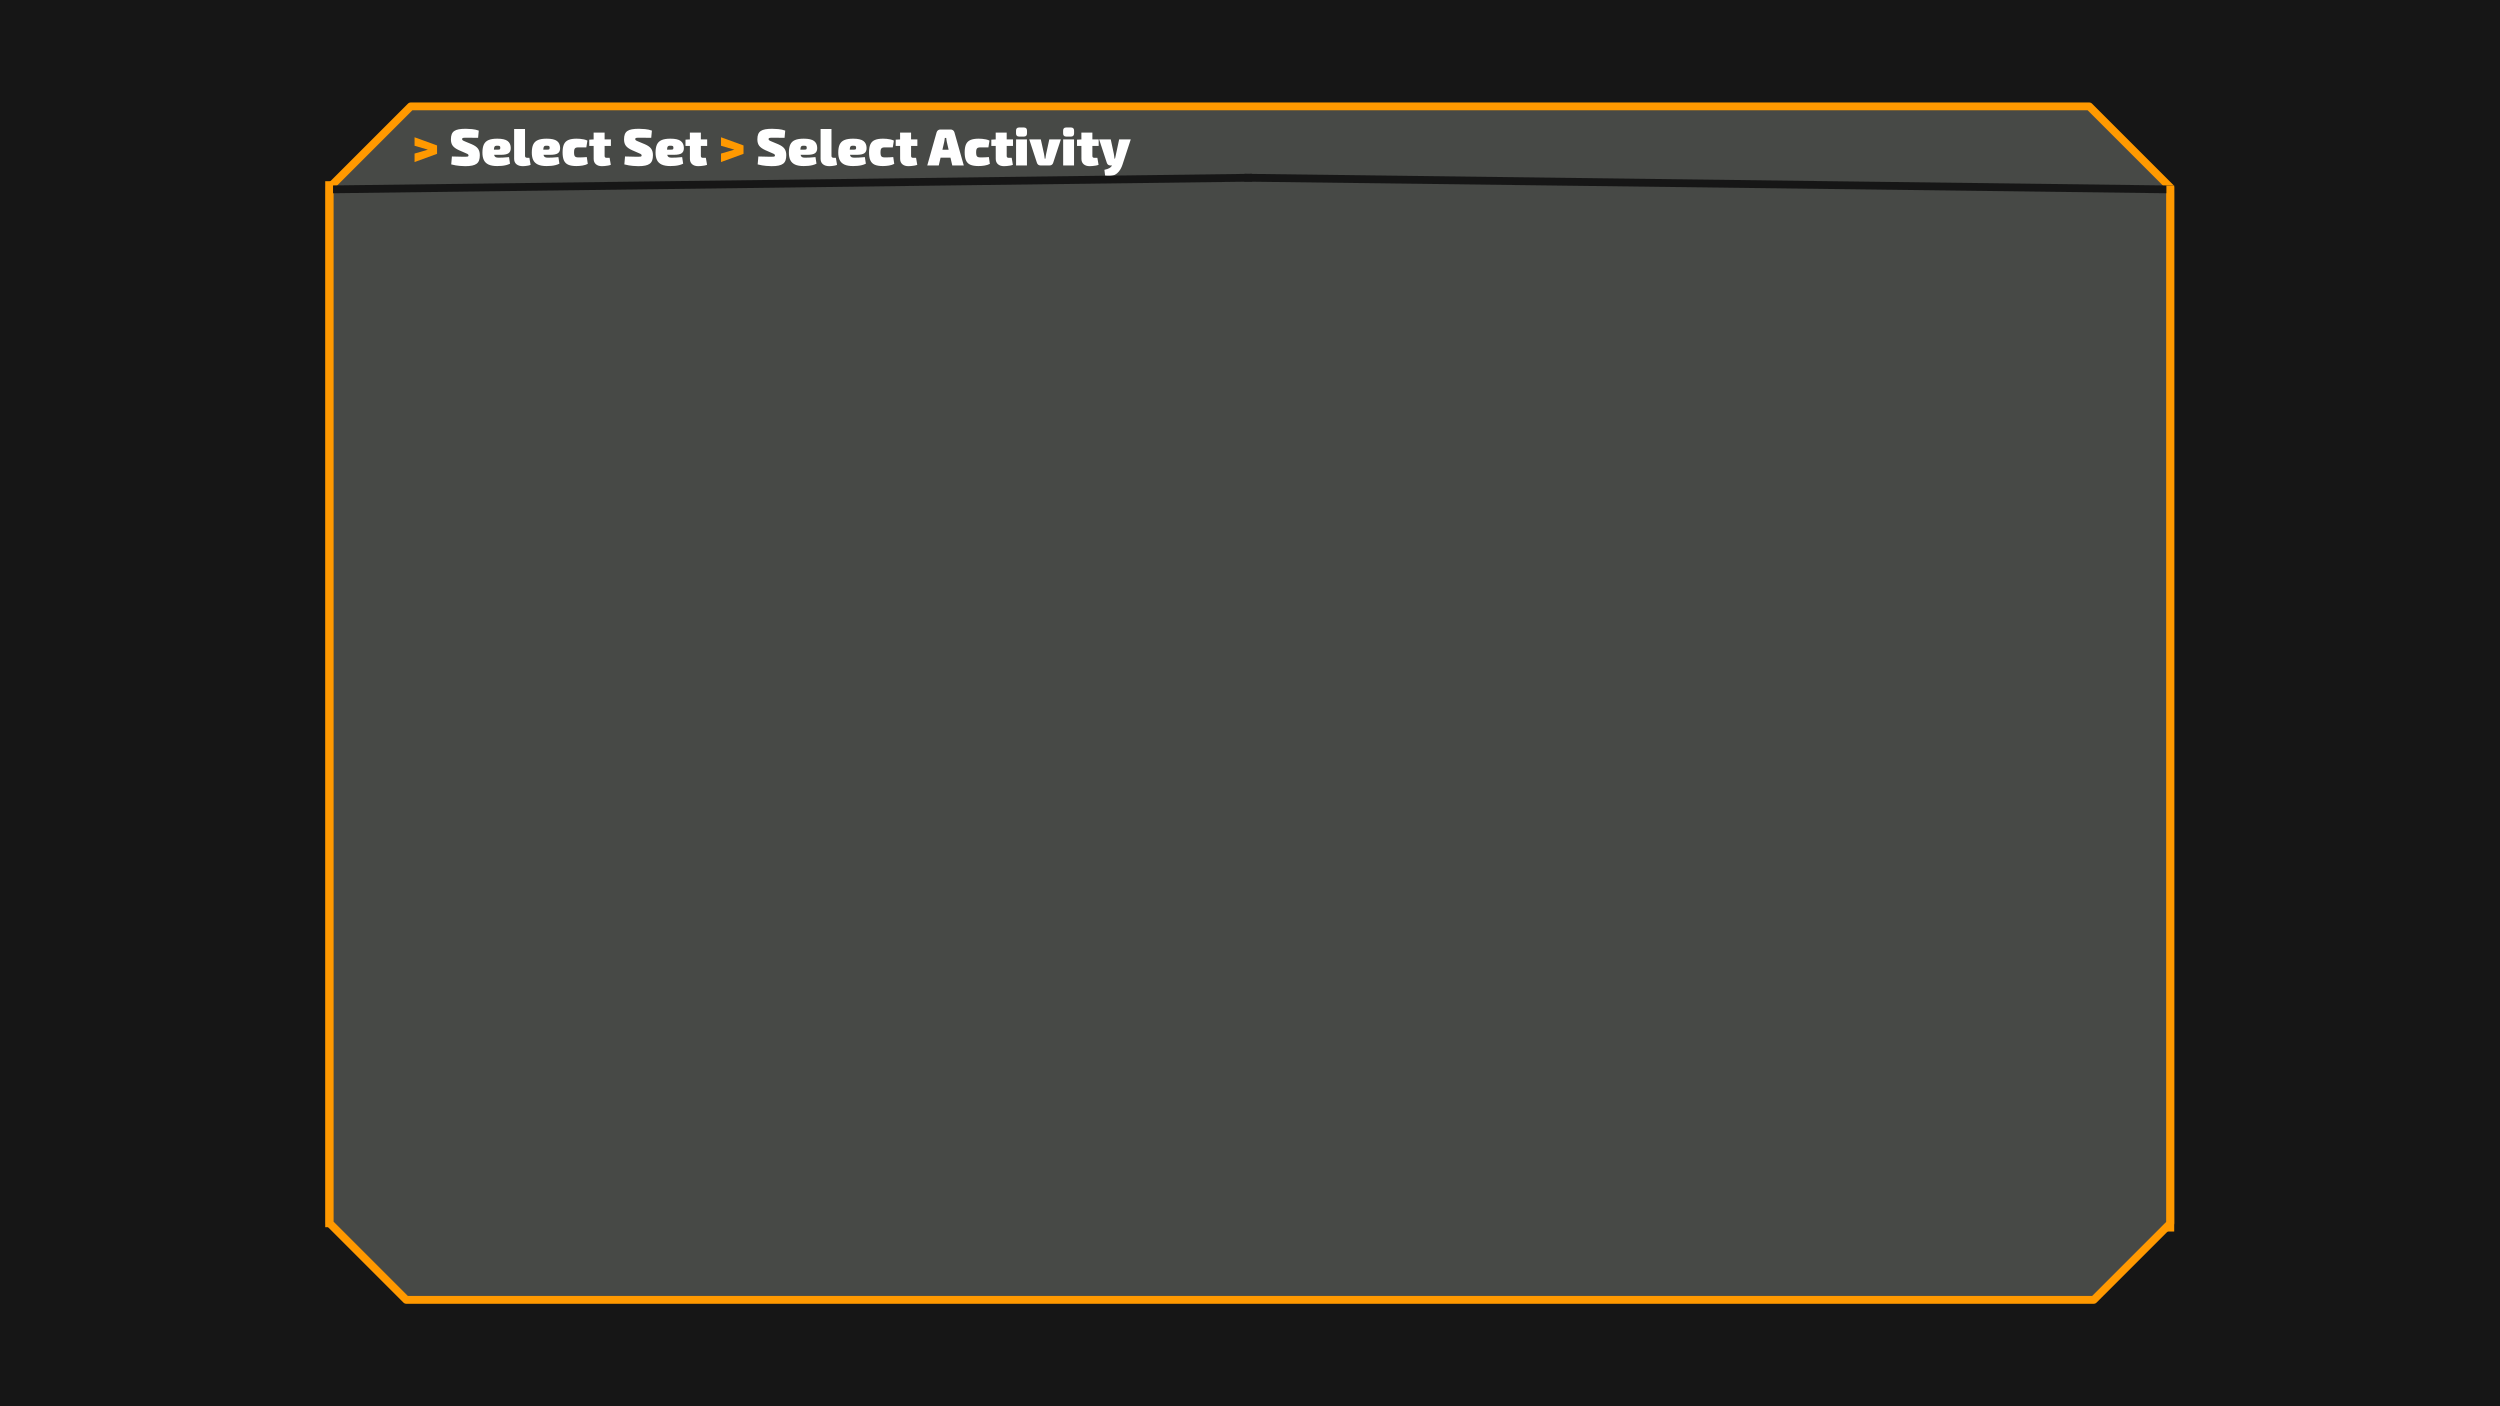 <svg version="1.1" viewBox="0.0 0.0 3840.0 2160.0" fill="none" stroke="none" stroke-linecap="square" stroke-miterlimit="10" xmlns:xlink="http://www.w3.org/1999/xlink" xmlns="http://www.w3.org/2000/svg"><rect x="0.0" y="0.0" width="3840.0" height="2160.0" fill="#808080" stroke="none"/><clipPath id="p.0"><path d="m0 0l3840.0 0l0 2160.0l-3840.0 0l0 -2160.0z" clip-rule="nonzero"/></clipPath><g clip-path="url(#p.0)"><path fill="#161616" d="m0 0l3840.0 0l0 2160.0l-3840.0 0z" fill-rule="evenodd"/><path fill="#474946" d="m630.902 163.402l2578.196 0l124.492 124.492l0 1591.105l-117.6 117.599l-2591.982 0l-117.6 -117.599l0 -1591.105z" fill-rule="evenodd"/><path stroke="#ff9900" stroke-width="12.0" stroke-linejoin="round" stroke-linecap="butt" d="m630.902 163.402l2578.196 0l124.492 124.492l0 1591.105l-117.6 117.599l-2591.982 0l-117.6 -117.599l0 -1591.105z" fill-rule="evenodd"/><path fill="#000000" fill-opacity="0.0" d="m624.241 166.437l2606.047 0l0 117.764l-2606.047 0z" fill-rule="evenodd"/><path fill="#ff9900" d="m636.757 210.838l34.562 12.562l0 12.875l-34.562 12.641l0 -13.031l20.484 -6.0l-20.484 -6.0l0 -13.047z" fill-rule="nonzero"/><path fill="#ffffff" d="m715.326 197.806q4.312 0 9.703 0.516q5.406 0.516 10.375 2.281l-1.047 11.109q-3.594 -0.078 -8.922 -0.109q-5.312 -0.047 -10.516 -0.047q-1.516 0 -2.516 0.078q-1.0 0.078 -1.562 0.328q-0.562 0.234 -0.812 0.641q-0.234 0.391 -0.234 1.031q0 1.125 1.0 1.891q1.0 0.75 3.812 1.875l10.0 4.156q6.875 2.969 9.625 6.844q2.766 3.875 2.766 9.953q0 4.641 -1.125 7.891q-1.109 3.234 -3.719 5.203q-2.594 1.953 -6.922 2.875q-4.312 0.922 -10.797 0.922q-2.797 0 -8.484 -0.453q-5.672 -0.438 -12.875 -2.266l1.047 -12.172q4.797 0.078 8.797 0.203q4.0 0.125 6.922 0.172q2.922 0.031 4.359 0.031q2.234 0 3.391 -0.156q1.172 -0.172 1.609 -0.609q0.438 -0.438 0.438 -1.156q0 -0.797 -0.328 -1.312q-0.312 -0.531 -1.109 -1.0q-0.797 -0.484 -2.312 -1.047l-10.969 -4.797q-6.719 -3.047 -9.516 -6.797q-2.797 -3.766 -2.797 -9.844q0 -4.719 1.234 -7.844q1.234 -3.125 3.875 -4.953q2.641 -1.844 7.0 -2.641q4.359 -0.797 10.609 -0.797zm48.394 15.188q11.281 0 16.0 3.609q4.719 3.594 4.797 10.641q0.078 5.594 -3.328 8.078q-3.391 2.484 -12.188 2.484l-21.516 0l0 -7.922l16.797 0q2.719 0 3.438 -0.516q0.719 -0.531 0.719 -2.531q0 -1.922 -0.969 -2.469q-0.953 -0.562 -3.266 -0.562q-2.328 -0.094 -3.531 0.469q-1.188 0.562 -1.641 2.453q-0.438 1.875 -0.438 5.875q0 3.672 0.516 5.75q0.531 2.078 2.047 2.969q1.531 0.875 4.484 0.875q2.406 0 6.766 -0.156q4.359 -0.156 9.469 -0.719l1.531 10.078q-2.812 1.438 -6.016 2.234q-3.188 0.797 -6.594 1.109q-3.391 0.328 -7.0 0.328q-8.312 0 -13.359 -2.312q-5.031 -2.328 -7.234 -6.922q-2.203 -4.594 -2.203 -11.406q0 -7.906 2.234 -12.578q2.25 -4.688 7.25 -6.766q5.0 -2.094 13.234 -2.094zm42.716 -14.875l0 41.438q0 1.516 1.0 2.203q1.0 0.672 3.0 0.672l2.719 0l1.844 10.734q-1.203 0.719 -3.406 1.156q-2.188 0.438 -4.469 0.672q-2.281 0.25 -3.875 0.25q-6.328 0 -9.938 -2.953q-3.594 -2.969 -3.594 -8.25l0 -45.922l16.719 0zm33.124 14.875q11.281 0 16.0 3.609q4.719 3.594 4.797 10.641q0.078 5.594 -3.328 8.078q-3.391 2.484 -12.188 2.484l-21.516 0l0 -7.922l16.797 0q2.719 0 3.438 -0.516q0.719 -0.531 0.719 -2.531q0 -1.922 -0.969 -2.469q-0.953 -0.562 -3.266 -0.562q-2.328 -0.094 -3.531 0.469q-1.188 0.562 -1.641 2.453q-0.438 1.875 -0.438 5.875q0 3.672 0.516 5.75q0.531 2.078 2.047 2.969q1.531 0.875 4.484 0.875q2.406 0 6.766 -0.156q4.359 -0.156 9.469 -0.719l1.531 10.078q-2.812 1.438 -6.016 2.234q-3.188 0.797 -6.594 1.109q-3.391 0.328 -7.0 0.328q-8.312 0 -13.359 -2.312q-5.031 -2.328 -7.234 -6.922q-2.203 -4.594 -2.203 -11.406q0 -7.906 2.234 -12.578q2.25 -4.688 7.25 -6.766q5.0 -2.094 13.234 -2.094zm45.997 0q2.484 0 5.438 0.25q2.969 0.234 5.922 0.875q2.969 0.641 5.359 1.844l-1.672 10.391q-3.844 0 -6.734 0q-2.875 0 -5.422 0q-2.562 0 -4.047 0.641q-1.484 0.641 -2.078 2.281q-0.594 1.641 -0.594 4.766q0 3.125 0.594 4.812q0.594 1.672 2.078 2.312q1.484 0.641 4.047 0.641q1.359 0 3.391 -0.047q2.047 -0.047 4.516 -0.156q2.484 -0.125 4.969 -0.359l1.516 10.469q-3.516 1.844 -8.156 2.594q-4.641 0.766 -9.281 0.766q-7.844 0 -12.531 -2.031q-4.672 -2.047 -6.719 -6.688q-2.031 -4.641 -2.031 -12.312q0 -7.766 2.078 -12.359q2.078 -4.609 6.797 -6.641q4.734 -2.047 12.562 -2.047zm43.131 -9.359l0 35.922q0 1.516 0.797 2.203q0.797 0.672 2.641 0.672l4.234 0l1.844 10.734q-1.688 0.719 -4.172 1.156q-2.469 0.438 -5.0 0.672q-2.516 0.25 -4.438 0.25q-5.828 0 -9.281 -2.953q-3.438 -2.969 -3.438 -8.25l-0.078 -40.406l16.891 0zm9.672 10.484l0 10.078l-33.281 0l0 -9.672l7.688 -0.406l25.594 0zm42.887 -16.312q4.312 0 9.703 0.516q5.406 0.516 10.375 2.281l-1.047 11.109q-3.594 -0.078 -8.922 -0.109q-5.312 -0.047 -10.516 -0.047q-1.516 0 -2.516 0.078q-1.0 0.078 -1.562 0.328q-0.562 0.234 -0.812 0.641q-0.234 0.391 -0.234 1.031q0 1.125 1.0 1.891q1.0 0.75 3.812 1.875l10.0 4.156q6.875 2.969 9.625 6.844q2.766 3.875 2.766 9.953q0 4.641 -1.125 7.891q-1.109 3.234 -3.719 5.203q-2.594 1.953 -6.922 2.875q-4.312 0.922 -10.797 0.922q-2.797 0 -8.484 -0.453q-5.672 -0.438 -12.875 -2.266l1.047 -12.172q4.797 0.078 8.797 0.203q4.0 0.125 6.922 0.172q2.922 0.031 4.359 0.031q2.234 0 3.391 -0.156q1.172 -0.172 1.609 -0.609q0.438 -0.438 0.438 -1.156q0 -0.797 -0.328 -1.312q-0.312 -0.531 -1.109 -1.0q-0.797 -0.484 -2.312 -1.047l-10.969 -4.797q-6.719 -3.047 -9.516 -6.797q-2.797 -3.766 -2.797 -9.844q0 -4.719 1.234 -7.844q1.234 -3.125 3.875 -4.953q2.641 -1.844 7.0 -2.641q4.359 -0.797 10.609 -0.797zm48.394 15.188q11.281 0 16.0 3.609q4.719 3.594 4.797 10.641q0.078 5.594 -3.328 8.078q-3.391 2.484 -12.188 2.484l-21.516 0l0 -7.922l16.797 0q2.719 0 3.438 -0.516q0.719 -0.531 0.719 -2.531q0 -1.922 -0.969 -2.469q-0.953 -0.562 -3.266 -0.562q-2.328 -0.094 -3.531 0.469q-1.188 0.562 -1.641 2.453q-0.438 1.875 -0.438 5.875q0 3.672 0.516 5.75q0.531 2.078 2.047 2.969q1.531 0.875 4.484 0.875q2.406 0 6.766 -0.156q4.359 -0.156 9.469 -0.719l1.531 10.078q-2.812 1.438 -6.016 2.234q-3.188 0.797 -6.594 1.109q-3.391 0.328 -7.0 0.328q-8.313 0 -13.359 -2.312q-5.031 -2.328 -7.234 -6.922q-2.203 -4.594 -2.203 -11.406q0 -7.906 2.234 -12.578q2.25 -4.688 7.25 -6.766q5.0 -2.094 13.234 -2.094zm46.887 -9.359l0 35.922q0 1.516 0.797 2.203q0.797 0.672 2.641 0.672l4.234 0l1.844 10.734q-1.688 0.719 -4.172 1.156q-2.469 0.438 -5.0 0.672q-2.516 0.25 -4.438 0.25q-5.828 0 -9.281 -2.953q-3.438 -2.969 -3.438 -8.25l-0.078 -40.406l16.891 0zm9.672 10.484l0 10.078l-33.281 0l0 -9.672l7.688 -0.406l25.594 0z" fill-rule="nonzero"/><path fill="#ff9900" d="m1107.477 210.838l34.562 12.562l0 12.875l-34.562 12.641l0 -13.031l20.484 -6.0l-20.484 -6.0l0 -13.047z" fill-rule="nonzero"/><path fill="#ffffff" d="m1186.046 197.806q4.312 0 9.703 0.516q5.406 0.516 10.375 2.281l-1.047 11.109q-3.594 -0.078 -8.922 -0.109q-5.312 -0.047 -10.516 -0.047q-1.516 0 -2.516 0.078q-1.0 0.078 -1.562 0.328q-0.562 0.234 -0.812 0.641q-0.234 0.391 -0.234 1.031q0 1.125 1.0 1.891q1.0 0.75 3.812 1.875l10.0 4.156q6.875 2.969 9.625 6.844q2.766 3.875 2.766 9.953q0 4.641 -1.125 7.891q-1.109 3.234 -3.719 5.203q-2.594 1.953 -6.922 2.875q-4.312 0.922 -10.797 0.922q-2.797 0 -8.484 -0.453q-5.672 -0.438 -12.875 -2.266l1.047 -12.172q4.797 0.078 8.797 0.203q4.0 0.125 6.922 0.172q2.922 0.031 4.359 0.031q2.234 0 3.391 -0.156q1.172 -0.172 1.609 -0.609q0.438 -0.438 0.438 -1.156q0 -0.797 -0.328 -1.312q-0.312 -0.531 -1.109 -1.0q-0.797 -0.484 -2.312 -1.047l-10.969 -4.797q-6.719 -3.047 -9.516 -6.797q-2.797 -3.766 -2.797 -9.844q0 -4.719 1.234 -7.844q1.234 -3.125 3.875 -4.953q2.641 -1.844 7.0 -2.641q4.359 -0.797 10.609 -0.797zm48.394 15.188q11.281 0 16.0 3.609q4.719 3.594 4.797 10.641q0.078 5.594 -3.328 8.078q-3.391 2.484 -12.188 2.484l-21.516 0l0 -7.922l16.797 0q2.719 0 3.438 -0.516q0.719 -0.531 0.719 -2.531q0 -1.922 -0.969 -2.469q-0.953 -0.562 -3.266 -0.562q-2.328 -0.094 -3.531 0.469q-1.188 0.562 -1.641 2.453q-0.438 1.875 -0.438 5.875q0 3.672 0.516 5.75q0.531 2.078 2.047 2.969q1.531 0.875 4.484 0.875q2.406 0 6.766 -0.156q4.359 -0.156 9.469 -0.719l1.531 10.078q-2.812 1.438 -6.016 2.234q-3.188 0.797 -6.594 1.109q-3.391 0.328 -7.0 0.328q-8.312 0 -13.359 -2.312q-5.031 -2.328 -7.234 -6.922q-2.203 -4.594 -2.203 -11.406q0 -7.906 2.234 -12.578q2.25 -4.688 7.25 -6.766q5.0 -2.094 13.234 -2.094zm42.716 -14.875l0 41.438q0 1.516 1.0 2.203q1.0 0.672 3.0 0.672l2.719 0l1.844 10.734q-1.203 0.719 -3.406 1.156q-2.188 0.438 -4.469 0.672q-2.281 0.25 -3.875 0.25q-6.328 0 -9.938 -2.953q-3.594 -2.969 -3.594 -8.25l0 -45.922l16.719 0zm33.124 14.875q11.281 0 16.0 3.609q4.719 3.594 4.797 10.641q0.078 5.594 -3.328 8.078q-3.391 2.484 -12.188 2.484l-21.516 0l0 -7.922l16.797 0q2.719 0 3.438 -0.516q0.719 -0.531 0.719 -2.531q0 -1.922 -0.969 -2.469q-0.953 -0.562 -3.266 -0.562q-2.328 -0.094 -3.531 0.469q-1.188 0.562 -1.641 2.453q-0.438 1.875 -0.438 5.875q0 3.672 0.516 5.75q0.531 2.078 2.047 2.969q1.531 0.875 4.484 0.875q2.406 0 6.766 -0.156q4.359 -0.156 9.469 -0.719l1.531 10.078q-2.812 1.438 -6.016 2.234q-3.188 0.797 -6.594 1.109q-3.391 0.328 -7.0 0.328q-8.312 0 -13.359 -2.312q-5.031 -2.328 -7.234 -6.922q-2.203 -4.594 -2.203 -11.406q0 -7.906 2.234 -12.578q2.25 -4.688 7.25 -6.766q5.0 -2.094 13.234 -2.094zm45.997 0q2.484 0 5.438 0.25q2.969 0.234 5.922 0.875q2.969 0.641 5.359 1.844l-1.672 10.391q-3.844 0 -6.734 0q-2.875 0 -5.422 0q-2.562 0 -4.047 0.641q-1.484 0.641 -2.078 2.281q-0.594 1.641 -0.594 4.766q0 3.125 0.594 4.812q0.594 1.672 2.078 2.312q1.484 0.641 4.047 0.641q1.359 0 3.391 -0.047q2.047 -0.047 4.516 -0.156q2.484 -0.125 4.969 -0.359l1.516 10.469q-3.516 1.844 -8.156 2.594q-4.641 0.766 -9.281 0.766q-7.844 0 -12.531 -2.031q-4.672 -2.047 -6.719 -6.688q-2.031 -4.641 -2.031 -12.312q0 -7.766 2.078 -12.359q2.078 -4.609 6.797 -6.641q4.734 -2.047 12.562 -2.047zm43.13 -9.359l0 35.922q0 1.516 0.797 2.203q0.797 0.672 2.641 0.672l4.234 0l1.844 10.734q-1.688 0.719 -4.172 1.156q-2.469 0.438 -5.0 0.672q-2.516 0.25 -4.438 0.25q-5.828 0 -9.281 -2.953q-3.438 -2.969 -3.438 -8.25l-0.078 -40.406l16.891 0zm9.672 10.484l0 10.078l-33.281 0l0 -9.672l7.688 -0.406l25.594 0zm51.125 -15.203q2.078 0 3.672 1.203q1.609 1.203 2.172 3.281l14.312 50.719l-17.672 0l-8.328 -35.922q-0.312 -1.516 -0.562 -3.156q-0.234 -1.641 -0.391 -3.156l-2.172 0q-0.156 1.516 -0.406 3.156q-0.234 1.641 -0.547 3.156l-8.328 35.922l-17.672 0l14.312 -50.719q0.562 -2.078 2.156 -3.281q1.609 -1.203 3.688 -1.203l15.766 0zm6.797 31.125l0 12.156l-29.359 0l0 -12.156l29.359 0zm36.156 -17.047q2.484 0 5.438 0.25q2.969 0.234 5.922 0.875q2.969 0.641 5.359 1.844l-1.672 10.391q-3.844 0 -6.734 0q-2.875 0 -5.422 0q-2.562 0 -4.047 0.641q-1.484 0.641 -2.078 2.281q-0.594 1.641 -0.594 4.766q0 3.125 0.594 4.812q0.594 1.672 2.078 2.312q1.484 0.641 4.047 0.641q1.359 0 3.391 -0.047q2.047 -0.047 4.516 -0.156q2.484 -0.125 4.969 -0.359l1.516 10.469q-3.516 1.844 -8.156 2.594q-4.641 0.766 -9.281 0.766q-7.844 0 -12.531 -2.031q-4.672 -2.047 -6.719 -6.688q-2.031 -4.641 -2.031 -12.312q0 -7.766 2.078 -12.359q2.078 -4.609 6.797 -6.641q4.734 -2.047 12.562 -2.047zm43.131 -9.359l0 35.922q0 1.516 0.797 2.203q0.797 0.672 2.641 0.672l4.234 0l1.844 10.734q-1.688 0.719 -4.172 1.156q-2.469 0.438 -5.0 0.672q-2.516 0.25 -4.438 0.25q-5.828 0 -9.281 -2.953q-3.438 -2.969 -3.438 -8.25l-0.078 -40.406l16.891 0zm9.672 10.484l0 10.078l-33.281 0l0 -9.672l7.688 -0.406l25.594 0zm21.446 0l0 40.0l-16.719 0l0 -40.0l16.719 0zm-4.797 -18.312q4.875 0 4.875 4.953l0 4.078q0 4.969 -4.875 4.969l-7.125 0q-4.875 0 -4.875 -4.969l0 -4.078q0 -4.953 4.875 -4.953l7.125 0zm56.865 18.312l-11.828 36.078q-0.562 1.766 -1.969 2.844q-1.391 1.078 -3.312 1.078l-14.328 0q-1.922 0 -3.328 -1.078q-1.391 -1.078 -1.953 -2.844l-11.828 -36.078l17.75 0l4.891 22.078q0.391 1.844 0.625 3.766q0.25 1.922 0.484 3.75l1.047 0q0.234 -1.828 0.547 -3.75q0.328 -1.922 0.656 -3.766l4.797 -22.078l17.75 0zm20.252 0l0 40.0l-16.719 0l0 -40.0l16.719 0zm-4.797 -18.312q4.875 0 4.875 4.953l0 4.078q0 4.969 -4.875 4.969l-7.125 0q-4.875 0 -4.875 -4.969l0 -4.078q0 -4.953 4.875 -4.953l7.125 0zm32.959 7.828l0 35.922q0 1.516 0.797 2.203q0.797 0.672 2.641 0.672l4.234 0l1.844 10.734q-1.688 0.719 -4.172 1.156q-2.469 0.438 -5.0 0.672q-2.516 0.25 -4.438 0.25q-5.828 0 -9.281 -2.953q-3.438 -2.969 -3.438 -8.25l-0.078 -40.406l16.891 0zm9.672 10.484l0 10.078l-33.281 0l0 -9.672l7.688 -0.406l25.594 0zm49.274 0l-12.719 38.875q-1.031 3.281 -3.0 6.797q-1.953 3.531 -5.125 6.281q-3.156 2.766 -7.719 3.922q-4.547 1.172 -10.797 -0.109l-1.109 -9.047q4.953 -1.031 7.875 -2.766q2.922 -1.719 4.438 -5.078l2.969 -6.391q0.875 -2.0 1.547 -5.125q0.688 -3.125 1.094 -5.281l4.719 -22.078l17.828 0zm-30.719 0l4.719 22.078q0.328 1.844 0.562 3.766q0.25 1.922 0.484 3.75l2.406 0l-5.203 10.406l-3.688 0q-1.922 0 -3.328 -1.078q-1.391 -1.078 -1.953 -2.844l-11.828 -36.078l17.828 0z" fill-rule="nonzero"/><path fill="#000000" fill-opacity="0.0" d="m1917.311 273.04l1416.126 17.88" fill-rule="evenodd"/><path stroke="#161616" stroke-width="12.0" stroke-linejoin="round" stroke-linecap="butt" d="m1917.311 273.04l1416.126 17.88" fill-rule="evenodd"/><path fill="#000000" fill-opacity="0.0" d="m1917.311 273.04l-1410.93 17.859" fill-rule="evenodd"/><path stroke="#161616" stroke-width="12.0" stroke-linejoin="round" stroke-linecap="butt" d="m1917.311 273.04l-1410.93 17.859" fill-rule="evenodd"/><path fill="#000000" fill-opacity="0.0" d="m505.533 284.286l0 1594.709" fill-rule="evenodd"/><path stroke="#ff9900" stroke-width="12.0" stroke-linejoin="round" stroke-linecap="butt" d="m505.533 284.286l0 1594.709" fill-rule="evenodd"/><path fill="#000000" fill-opacity="0.0" d="m3333.591 290.932l0 1594.709" fill-rule="evenodd"/><path stroke="#ff9900" stroke-width="12.0" stroke-linejoin="round" stroke-linecap="butt" d="m3333.591 290.932l0 1594.709" fill-rule="evenodd"/></g></svg>